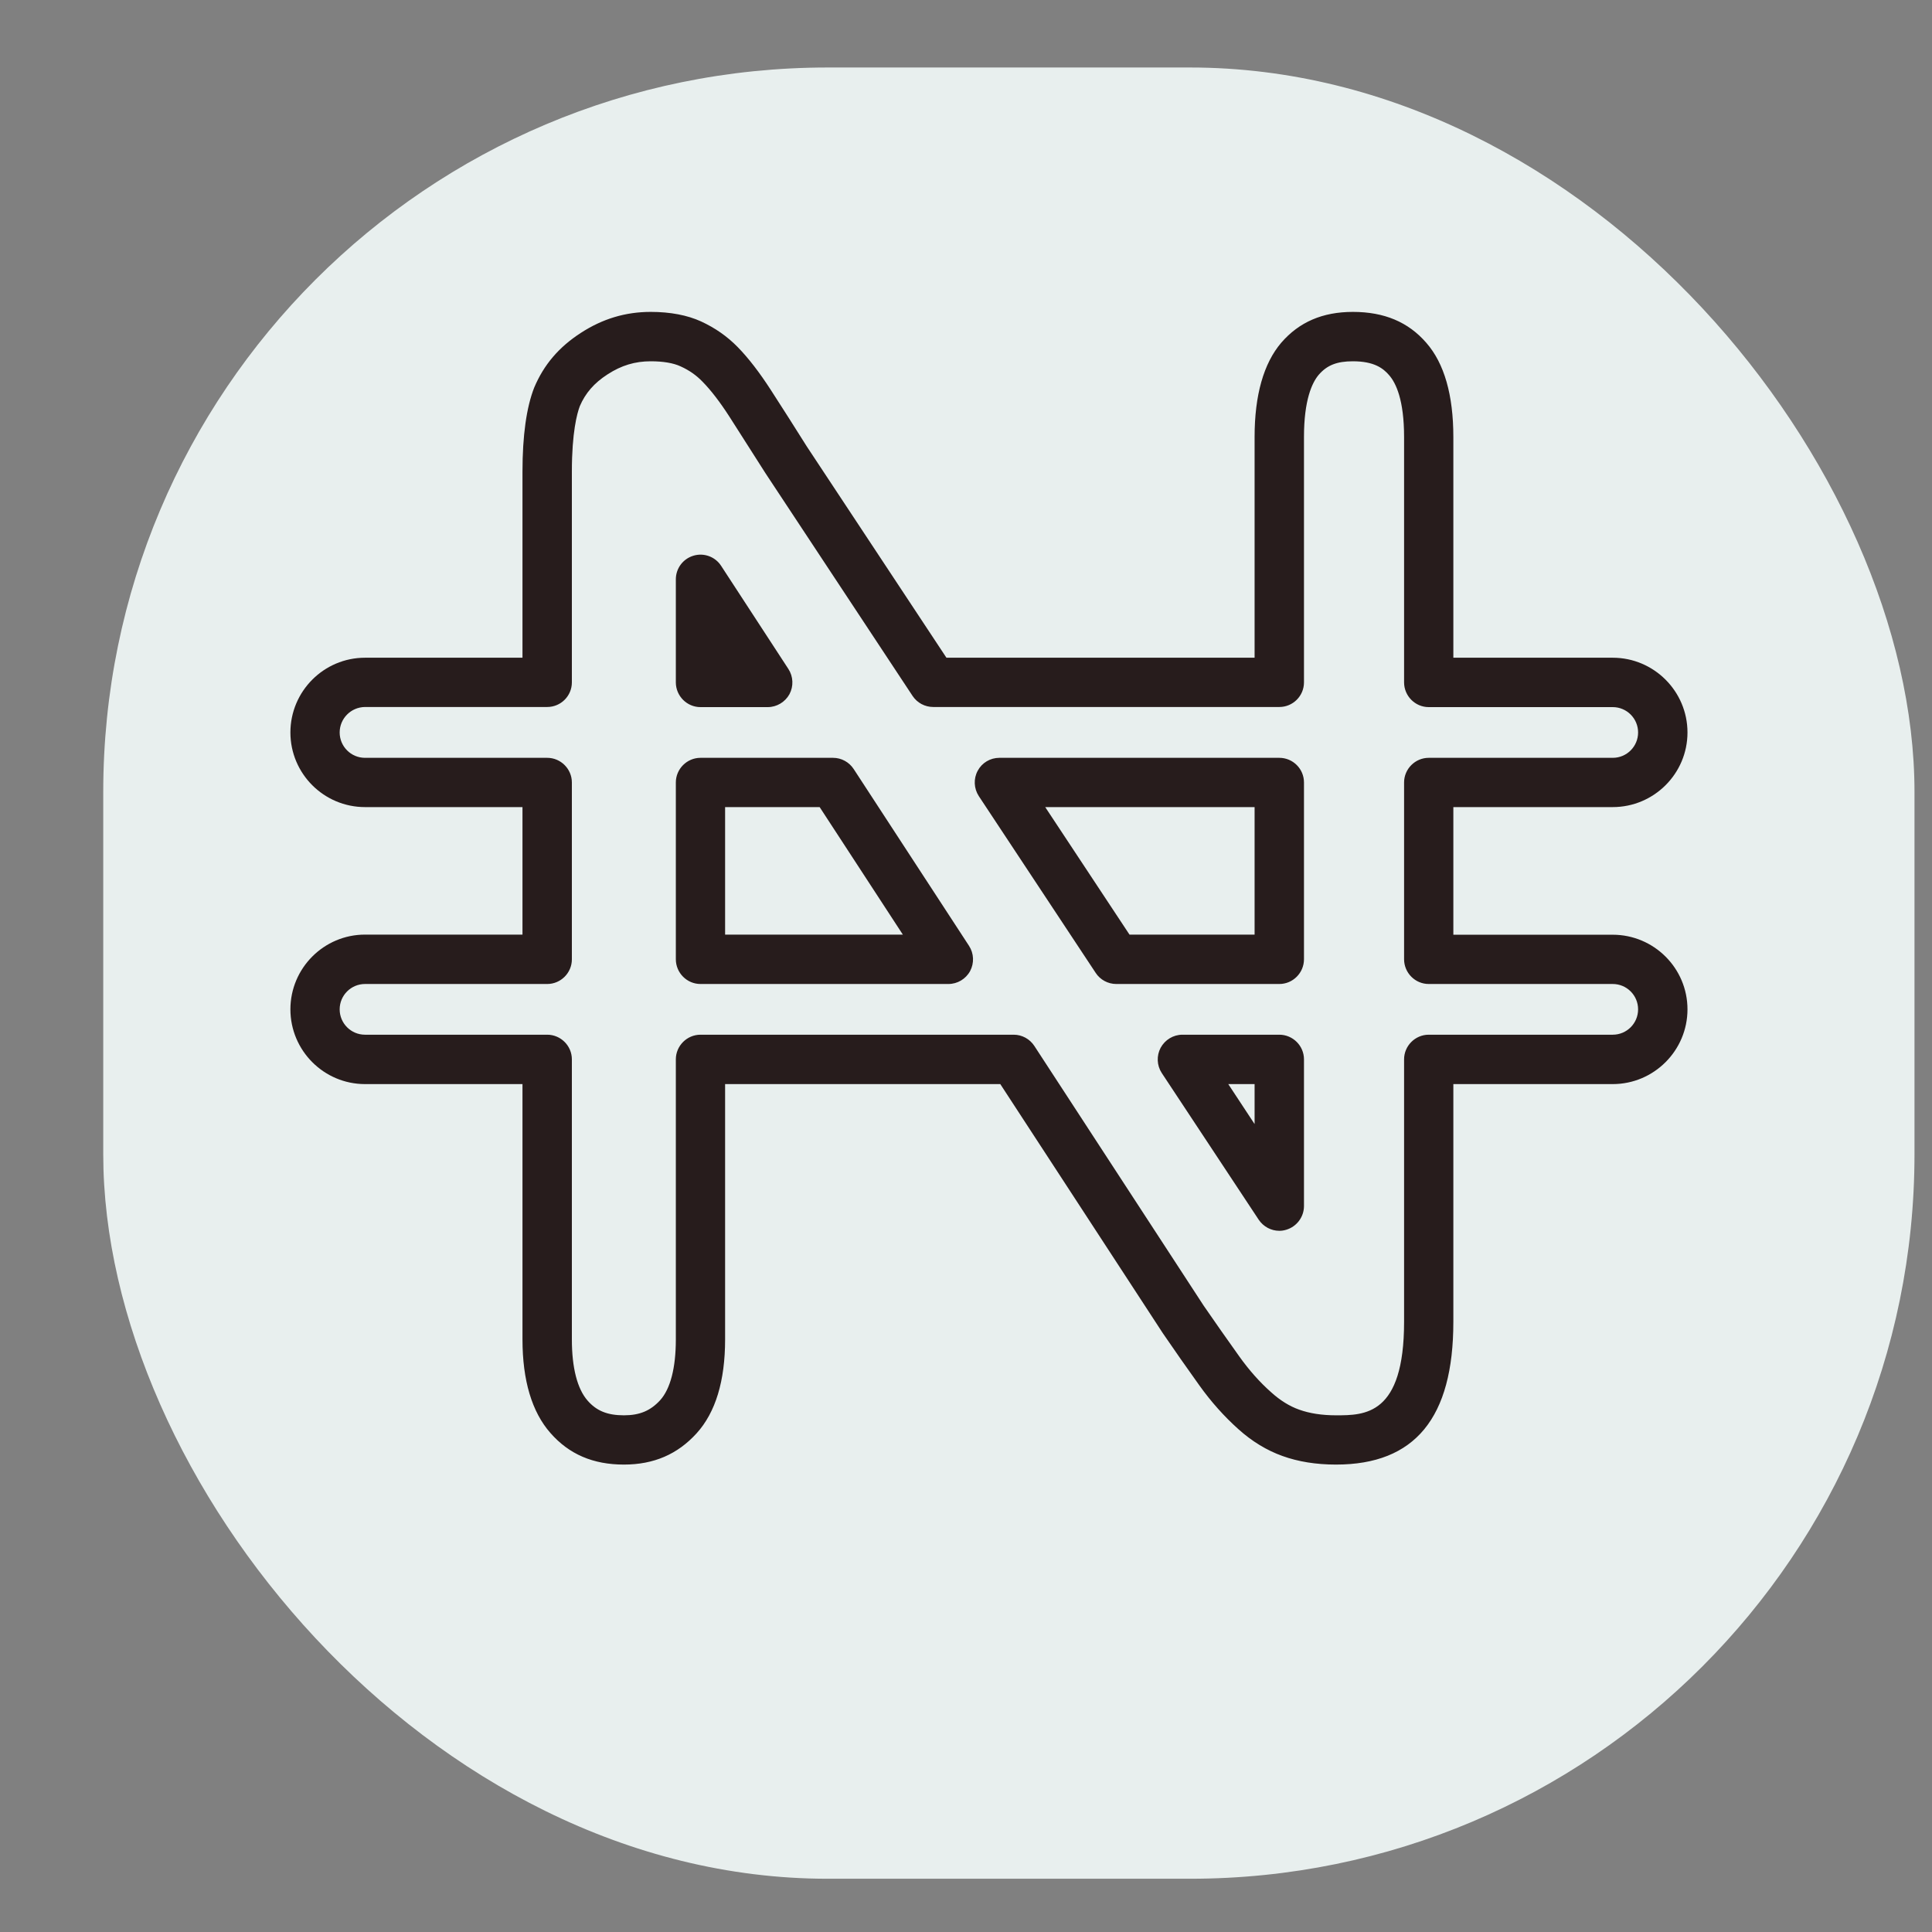 <svg width="16" height="16" viewBox="0 0 16 16" fill="none" xmlns="http://www.w3.org/2000/svg">
<rect x="0" y="0" width="16" height="16" fill="#808080" stroke="none"/>
<rect x="0.855" y="0.559" width="15" height="15" rx="6" fill="#E8EFEE"/>
<path d="M11.064 12.129C10.9 12.129 10.751 12.105 10.621 12.058C10.492 12.012 10.368 11.937 10.255 11.835C10.14 11.732 10.03 11.61 9.931 11.471C9.829 11.329 9.728 11.184 9.63 11.041L8.284 8.978H6.005V11.093C6.005 11.436 5.926 11.697 5.769 11.87C5.611 12.044 5.414 12.129 5.167 12.129C4.911 12.129 4.712 12.043 4.558 11.867C4.405 11.693 4.327 11.432 4.327 11.093V8.978H3.023C2.682 8.978 2.405 8.7 2.405 8.359C2.405 8.018 2.682 7.74 3.023 7.74H4.327V6.684H3.023C2.682 6.684 2.405 6.407 2.405 6.066C2.405 5.725 2.682 5.447 3.023 5.447H4.327V3.905C4.327 3.607 4.36 3.373 4.424 3.21C4.504 3.02 4.629 2.874 4.81 2.757C4.99 2.64 5.18 2.583 5.389 2.583C5.551 2.583 5.692 2.61 5.806 2.662C5.923 2.716 6.023 2.786 6.11 2.875C6.199 2.966 6.291 3.086 6.384 3.23C6.48 3.378 6.578 3.533 6.682 3.698L7.838 5.447H10.39V3.619C10.39 3.272 10.465 3.009 10.611 2.838C10.759 2.667 10.953 2.583 11.204 2.583C11.464 2.583 11.663 2.667 11.812 2.839C11.961 3.009 12.036 3.272 12.036 3.619V5.447H13.356C13.697 5.447 13.975 5.725 13.975 6.066C13.975 6.407 13.697 6.684 13.356 6.684H12.036V7.741H13.356C13.697 7.741 13.975 8.018 13.975 8.359C13.975 8.7 13.697 8.978 13.356 8.978H12.036V10.947C12.036 11.742 11.718 12.129 11.064 12.129ZM5.801 8.569H8.395C8.464 8.569 8.528 8.604 8.566 8.662L9.969 10.814C10.063 10.951 10.164 11.094 10.263 11.233C10.345 11.348 10.434 11.448 10.527 11.53C10.602 11.598 10.68 11.646 10.759 11.674C10.845 11.705 10.947 11.721 11.064 11.721C11.302 11.721 11.628 11.721 11.628 10.947V8.773C11.628 8.661 11.72 8.569 11.832 8.569H13.356C13.472 8.569 13.566 8.475 13.566 8.359C13.566 8.243 13.472 8.149 13.356 8.149H11.832C11.72 8.149 11.628 8.057 11.628 7.944V6.48C11.628 6.368 11.72 6.276 11.832 6.276H13.356C13.472 6.276 13.566 6.182 13.566 6.066C13.566 5.95 13.472 5.856 13.356 5.856H11.832C11.72 5.856 11.628 5.764 11.628 5.651V3.619C11.628 3.313 11.561 3.172 11.504 3.107C11.455 3.05 11.38 2.992 11.204 2.992C11.072 2.992 10.99 3.024 10.921 3.104C10.866 3.169 10.799 3.312 10.799 3.619V5.651C10.799 5.764 10.707 5.855 10.595 5.855H7.729C7.66 5.855 7.596 5.821 7.558 5.764L6.34 3.92C6.233 3.752 6.135 3.599 6.041 3.451C5.963 3.33 5.888 3.232 5.818 3.161C5.766 3.107 5.707 3.066 5.636 3.034C5.576 3.006 5.491 2.992 5.389 2.992C5.259 2.992 5.146 3.026 5.032 3.1C4.92 3.172 4.848 3.256 4.802 3.363C4.779 3.423 4.736 3.581 4.736 3.905V5.651C4.736 5.764 4.644 5.855 4.532 5.855H3.023C2.907 5.856 2.813 5.95 2.813 6.066C2.813 6.182 2.907 6.276 3.023 6.276H4.532C4.644 6.276 4.736 6.368 4.736 6.48V7.945C4.736 8.057 4.644 8.149 4.532 8.149H3.023C2.907 8.149 2.813 8.243 2.813 8.359C2.813 8.475 2.907 8.569 3.023 8.569H4.532C4.644 8.569 4.736 8.661 4.736 8.773V11.093C4.736 11.327 4.781 11.502 4.866 11.599C4.94 11.684 5.03 11.721 5.167 11.721C5.298 11.721 5.387 11.683 5.467 11.596C5.552 11.502 5.597 11.328 5.597 11.093V8.773C5.597 8.661 5.689 8.569 5.801 8.569ZM10.595 10.193C10.527 10.193 10.463 10.159 10.424 10.101L9.621 8.886C9.58 8.823 9.577 8.743 9.612 8.677C9.648 8.611 9.717 8.569 9.792 8.569H10.595C10.707 8.569 10.799 8.661 10.799 8.773V9.988C10.799 10.078 10.739 10.158 10.653 10.184C10.634 10.19 10.614 10.193 10.595 10.193ZM10.172 8.978L10.39 9.309V8.978H10.172ZM10.595 8.149H9.244C9.176 8.149 9.111 8.114 9.074 8.057L8.106 6.593C8.065 6.53 8.061 6.449 8.097 6.383C8.132 6.317 8.201 6.276 8.276 6.276H10.595C10.707 6.276 10.799 6.367 10.799 6.48V7.944C10.799 8.057 10.707 8.149 10.595 8.149ZM9.354 7.74H10.39V6.684H8.656L9.354 7.74ZM7.854 8.149H5.801C5.689 8.149 5.597 8.057 5.597 7.944V6.48C5.597 6.368 5.689 6.276 5.801 6.276H6.899C6.968 6.276 7.032 6.311 7.07 6.369L8.025 7.833C8.066 7.896 8.069 7.976 8.034 8.042C7.998 8.108 7.929 8.149 7.854 8.149ZM6.005 7.74H7.477L6.788 6.684H6.005V7.74ZM6.358 5.856H5.801C5.689 5.856 5.597 5.764 5.597 5.651V4.798C5.597 4.707 5.656 4.628 5.743 4.602C5.829 4.576 5.923 4.61 5.972 4.686L6.529 5.54C6.57 5.603 6.573 5.683 6.538 5.749C6.502 5.814 6.433 5.856 6.358 5.856Z" fill="#271C1C"/>
</svg>
